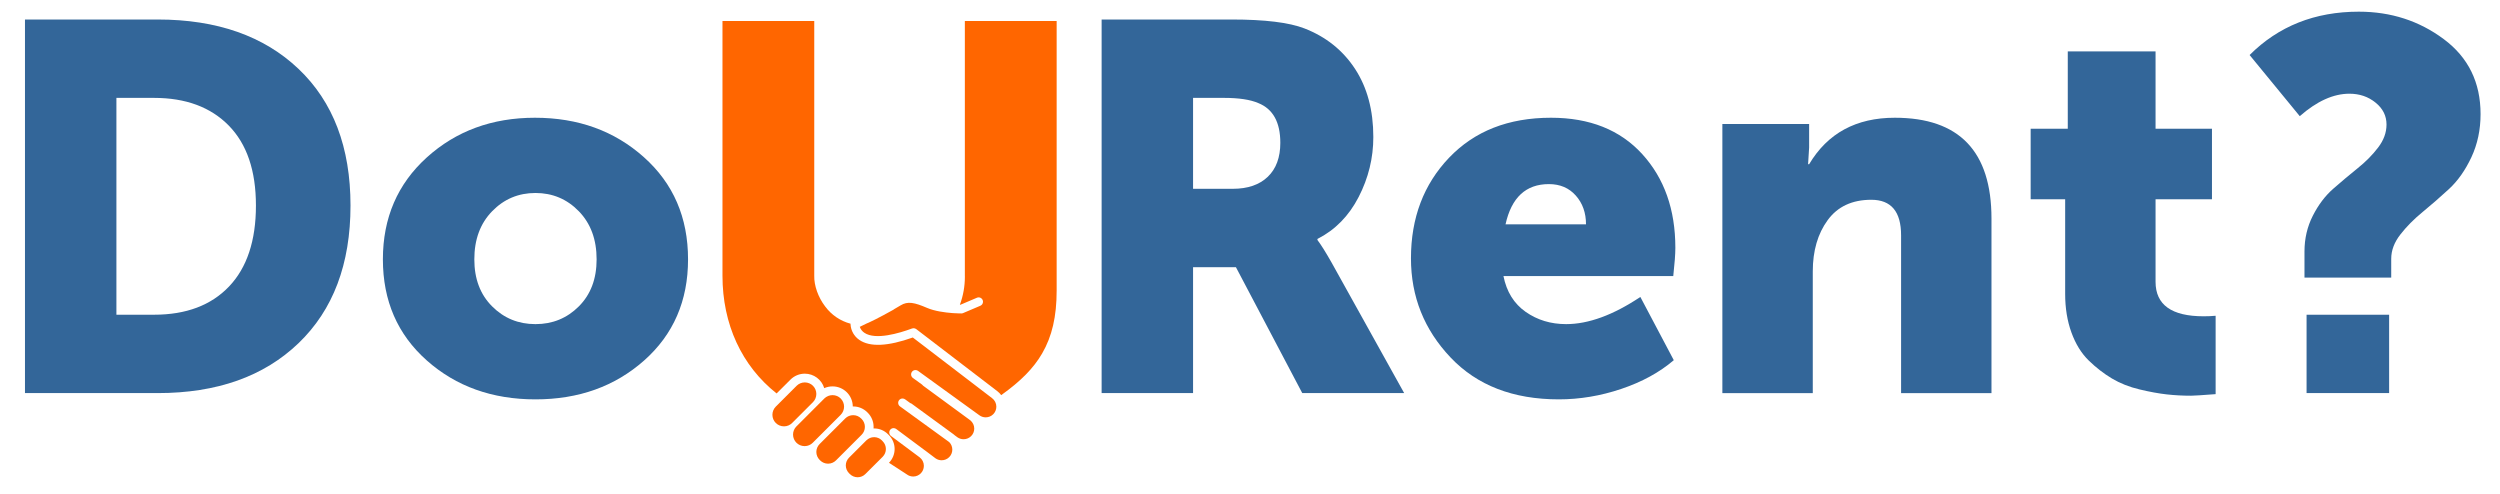 <?xml version="1.0" encoding="UTF-8"?>
<!DOCTYPE svg PUBLIC "-//W3C//DTD SVG 1.1//EN" "http://www.w3.org/Graphics/SVG/1.1/DTD/svg11.dtd">
<!-- Creator: CorelDRAW 2021 (64-Bit) -->
<svg xmlns="http://www.w3.org/2000/svg" xml:space="preserve" width="957px" height="189px" version="1.1" style="shape-rendering:geometricPrecision; text-rendering:geometricPrecision; image-rendering:optimizeQuality; fill-rule:evenodd; clip-rule:evenodd"
viewBox="0 0 957 189.04"
 xmlns:xlink="http://www.w3.org/1999/xlink"
 xmlns:xodm="http://www.corel.com/coreldraw/odm/2003">
 <defs>
  <style type="text/css">
   <![CDATA[
    .fil1 {fill:#FF6600}
    .fil0 {fill:#336699;fill-rule:nonzero}
   ]]>
  </style>
 </defs>
 <g id="Слой_x0020_1">
  <path class="fil0" d="M9.46 150.51l0 -143.04 50.82 0c22.67,0 40.64,6.3 53.91,18.9 13.27,12.61 19.91,30.05 19.91,52.32 0,22.41 -6.64,39.98 -19.91,52.72 -13.27,12.73 -31.24,19.1 -53.91,19.1l-50.82 0zm35.01 -30.01l14.41 0c12.27,0 21.84,-3.6 28.71,-10.8 6.86,-7.2 10.3,-17.54 10.3,-31.01 0,-13.34 -3.47,-23.54 -10.4,-30.61 -6.94,-7.07 -16.48,-10.6 -28.61,-10.6l-14.41 0 0 83.02z"/>
  <path id="_1" class="fil0" d="M163.31 138.01c-11.2,-9.94 -16.81,-22.84 -16.81,-38.71 0,-15.88 5.61,-28.88 16.81,-39.02 11.2,-10.13 25.01,-15.2 41.41,-15.2 16.54,0 30.44,5.03 41.71,15.1 11.28,10.07 16.91,23.11 16.91,39.12 0,15.87 -5.6,28.77 -16.8,38.71 -11.21,9.94 -25.08,14.9 -41.62,14.9 -16.54,0 -30.41,-4.96 -41.61,-14.9zm18.2 -38.71c0,7.47 2.27,13.47 6.81,18 4.53,4.54 10.07,6.8 16.6,6.8 6.54,0 12.07,-2.26 16.61,-6.8 4.53,-4.53 6.8,-10.53 6.8,-18 0,-7.61 -2.27,-13.74 -6.8,-18.41 -4.54,-4.67 -10.07,-7 -16.61,-7 -6.53,0 -12.07,2.33 -16.6,7 -4.54,4.67 -6.81,10.8 -6.81,18.41z"/>
  <path id="_2" class="fil0" d="M421.69 150.51l0 -143.04 49.82 0c12.67,0 21.94,1.13 27.8,3.4 8.27,3.2 14.74,8.37 19.41,15.5 4.67,7.14 7,15.84 7,26.11 0,8 -1.86,15.64 -5.6,22.91 -3.73,7.27 -9,12.64 -15.8,16.1l0 0.4c1.33,1.74 3.13,4.61 5.4,8.61l27.81 50.01 -39.02 0 -25.4 -48.21 -16.41 0 0 48.21 -35.01 0zm35.01 -78.22l15.21 0c5.73,0 10.2,-1.54 13.4,-4.6 3.2,-3.07 4.8,-7.41 4.8,-13.01 0,-7.87 -2.8,-12.94 -8.4,-15.2 -3.07,-1.34 -7.47,-2 -13.21,-2l-11.8 0 0 34.81z"/>
  <path id="_3" class="fil0" d="M540.13 98.9c0,-15.48 4.86,-28.31 14.6,-38.52 9.74,-10.2 22.74,-15.3 39.01,-15.3 14.81,0 26.45,4.63 34.92,13.9 8.46,9.27 12.7,21.24 12.7,35.91 0,2.41 -0.27,6.01 -0.8,10.81l-65.02 0c1.2,6 4.03,10.57 8.5,13.7 4.47,3.14 9.64,4.7 15.51,4.7 8.53,0 18,-3.46 28.41,-10.4l12.8 24.21c-5.47,4.67 -12.17,8.33 -20.11,11 -7.93,2.67 -15.9,4 -23.9,4 -17.48,0 -31.28,-5.33 -41.42,-16 -10.14,-10.67 -15.2,-23.34 -15.2,-38.01zm36.21 -13.01l30.81 0c0,-4.4 -1.3,-8.07 -3.9,-11 -2.6,-2.94 -6.04,-4.4 -10.31,-4.4 -8.8,0 -14.33,5.13 -16.6,15.4z"/>
  <path id="_4" class="fil0" d="M659.36 150.51l0 -103.03 33.22 0 0 9 -0.4 6.4 0.4 0c7.06,-11.87 18,-17.8 32.81,-17.8 24.67,0 37.01,12.87 37.01,38.61l0 66.82 -34.61 0 0 -60.42c0,-9.07 -3.8,-13.6 -11.41,-13.6 -7.33,0 -12.9,2.6 -16.7,7.8 -3.8,5.2 -5.7,11.74 -5.7,19.61l0 46.61 -34.62 0z"/>
  <path id="_5" class="fil0" d="M790.61 112.5l0 -36.21 -13.21 0 0 -27.01 14.21 0 0 -29.61 33.61 0 0 29.61 21.6 0 0 27.01 -21.6 0 0 31.61c0,8.8 6.13,13.2 18.4,13.2 1.6,0 3.14,-0.06 4.6,-0.2l0 30.01c-5.2,0.4 -8.33,0.6 -9.4,0.6 -3.2,0 -6.3,-0.16 -9.3,-0.5 -3,-0.33 -6.47,-0.96 -10.4,-1.9 -3.94,-0.93 -7.47,-2.33 -10.61,-4.2 -3.13,-1.87 -6.1,-4.17 -8.9,-6.9 -2.8,-2.74 -5,-6.3 -6.6,-10.71 -1.6,-4.4 -2.4,-9.33 -2.4,-14.8z"/>
  <path id="_6" class="fil0" d="M882.24 106.3l0 -10c0,-4.94 1.06,-9.51 3.2,-13.71 2.13,-4.2 4.76,-7.67 7.9,-10.4 3.13,-2.74 6.23,-5.34 9.3,-7.81 3.07,-2.46 5.67,-5.1 7.8,-7.9 2.14,-2.8 3.21,-5.73 3.21,-8.8 0,-3.33 -1.4,-6.14 -4.21,-8.4 -2.8,-2.27 -6.13,-3.4 -10,-3.4 -6.13,0 -12.47,2.86 -19,8.6l-19.21 -23.41c11.07,-11.07 25.01,-16.6 41.81,-16.6 12.27,0 23.11,3.5 32.51,10.5 9.41,7 14.11,16.57 14.11,28.71 0,6 -1.17,11.5 -3.5,16.5 -2.34,5 -5.21,9.07 -8.61,12.21 -3.4,3.13 -6.77,6.07 -10.1,8.8 -3.33,2.73 -6.17,5.6 -8.5,8.6 -2.34,3 -3.5,6.1 -3.5,9.31l0 7.2 -33.21 0zm0.8 44.21l0 -30.01 31.61 0 0 30.01 -31.61 0z"/>
  <g id="_1939757422544">
   <path class="fil1" d="M329.79 160.4l-0.2 -0.19c-0.78,-0.79 -1.85,-1.24 -2.96,-1.25l-0.07 0c0,0 0,0 0,0 -1.14,0 -2.23,0.45 -3.03,1.25l-9.81 9.8c-0.8,0.81 -1.26,1.9 -1.26,3.04 0,1.14 0.46,2.23 1.26,3.03l0.2 0.2c0.8,0.8 1.89,1.25 3.02,1.25 0.01,0 0.01,0 0.01,0l0.07 0c1.11,-0.02 2.17,-0.46 2.96,-1.25l9.81 -9.81c0.81,-0.8 1.26,-1.89 1.26,-3.03 0,-1.14 -0.45,-2.24 -1.26,-3.04z"/>
   <path class="fil1" d="M321.78 152.57c-0.81,-0.81 -1.91,-1.27 -3.06,-1.28l-0.07 0c0,0 -0.01,0 -0.01,0 -1.17,0 -2.29,0.46 -3.12,1.28l-10.68 10.69c-0.84,0.83 -1.3,1.96 -1.3,3.13 0,2.44 1.98,4.42 4.42,4.42 0,0 0,0 0,0l0.07 0c1.15,-0.01 2.25,-0.47 3.06,-1.29l10.69 -10.68c0.83,-0.83 1.3,-1.96 1.3,-3.14 0,-1.17 -0.47,-2.3 -1.3,-3.13l0 0z"/>
   <path class="fil1" d="M311.17 147.71c-0.81,-0.81 -1.91,-1.27 -3.06,-1.29l-0.07 0c0,0 -0.01,0 -0.01,0 -1.17,0 -2.29,0.47 -3.12,1.29l-7.98 7.98c-0.83,0.83 -1.29,1.96 -1.29,3.13 0,2.44 1.98,4.42 4.42,4.42 0,0 0,0 0,0l0.07 0c1.15,-0.01 2.25,-0.47 3.06,-1.29l7.98 -7.97c0.83,-0.83 1.29,-1.96 1.29,-3.14 0,-1.17 -0.46,-2.3 -1.29,-3.13l0 0z"/>
   <path class="fil1" d="M379.74 152.44l-30.35 -23.22c-9.56,3.41 -16.45,3.72 -20.49,0.91 -1.98,-1.36 -3.22,-3.56 -3.35,-5.96 0,-0.04 0,-0.08 0,-0.12 0,-0.04 0,-0.07 0,-0.11 -3.89,-1.03 -7.32,-3.36 -9.71,-6.6 -2.7,-3.52 -4.28,-8.04 -4.18,-11.78l0 -97.52 -35.14 0 0 97.54c0,18.53 7.35,34.48 20.73,45.06l5.3 -5.29c1.45,-1.46 3.43,-2.28 5.49,-2.28 3.43,0 6.46,2.25 7.44,5.54 0.99,-0.44 2.07,-0.67 3.16,-0.67 0,0 0.01,0 0.01,0 0.01,0 0.01,0 0.01,0 4.26,0 7.71,3.43 7.75,7.68l0.15 0c0.01,0 0.02,0 0.03,0 2.01,0 3.94,0.8 5.36,2.22l0.2 0.2c1.43,1.43 2.23,3.36 2.23,5.38 0,0.21 -0.01,0.41 -0.02,0.62l0.21 0c0.01,0 0.02,0 0.03,0 1.98,0 3.88,0.79 5.28,2.2l0.36 0.35c1.4,1.41 2.19,3.32 2.19,5.32 0,1.97 -0.78,3.87 -2.16,5.28l6.75 4.39 0.06 0.04c0.71,0.54 1.58,0.83 2.47,0.83 2.25,0 4.08,-1.83 4.08,-4.09 0,-1.28 -0.6,-2.49 -1.62,-3.26l-10.91 -8.13c-0.45,-0.31 -0.72,-0.83 -0.72,-1.38 0,-0.92 0.74,-1.67 1.67,-1.67 0.38,0 0.75,0.13 1.04,0.37l10.89 8.11 0.02 0 0.04 0.03 4.04 3.05c0.69,0.49 1.51,0.75 2.36,0.75 2.25,0 4.08,-1.83 4.08,-4.08 0,-1.08 -0.42,-2.11 -1.18,-2.87l-18.8 -13.64c-0.47,-0.31 -0.75,-0.83 -0.75,-1.39 0,-0.93 0.75,-1.67 1.67,-1.67 0.38,0 0.74,0.12 1.04,0.36l1.93 1.4c0.21,0.05 0.4,0.14 0.57,0.27l15.93 11.63 0.03 0.02c0.19,0.15 0.36,0.3 0.55,0.46l1.04 0.76c0.67,0.45 1.47,0.7 2.29,0.7 2.25,0 4.08,-1.83 4.08,-4.08 0,-1.22 -0.55,-2.38 -1.5,-3.16l-18.09 -13.27c-0.15,-0.11 -0.27,-0.25 -0.38,-0.4l-3.57 -2.59c-0.4,-0.32 -0.64,-0.8 -0.64,-1.32 0,-0.92 0.75,-1.67 1.67,-1.67 0.33,0 0.65,0.1 0.93,0.28l23.52 17.02c0.7,0.52 1.56,0.81 2.44,0.81 2.25,0 4.08,-1.83 4.08,-4.08 0,-1.29 -0.61,-2.51 -1.65,-3.28l0.01 0z"/>
   <path class="fil1" d="M369.32 8.04l0 97.54c0,0.14 0.01,0.28 0.01,0.42 0,3.64 -0.65,7.26 -1.91,10.67l0.24 0 6.33 -2.69c0.2,-0.08 0.4,-0.12 0.61,-0.12 0.92,0 1.67,0.75 1.67,1.67 0,0.66 -0.38,1.25 -0.97,1.52l-6.66 2.83c-0.2,0.09 -0.42,0.13 -0.64,0.13 -0.01,0 -0.01,0 -0.01,0 -0.06,0 -1.24,0 -2.96,-0.11 -0.03,0 -0.07,0 -0.11,0 -0.1,0 -0.2,-0.01 -0.31,-0.03l-0.1 0c-2.8,-0.22 -6.75,-0.73 -9.64,-1.98 -4.79,-2.05 -7.4,-2.67 -10.18,-0.95 -0.72,0.44 -1.52,0.91 -2.38,1.4 -0.11,0.11 -0.23,0.19 -0.36,0.26 -5.74,3.2 -8.77,4.66 -10.41,5.34 -0.98,0.48 -1.83,0.89 -2.45,1.2 0.32,0.94 0.95,1.74 1.78,2.29 4.24,2.86 13.25,0.19 18.24,-1.66 0.19,-0.07 0.38,-0.1 0.58,-0.1 0.37,0 0.72,0.12 1.02,0.34l31.06 23.78c0.56,0.43 1.05,0.94 1.47,1.5 7.5,-5.35 12.38,-10.3 15.66,-15.94 3.8,-6.52 5.57,-14.17 5.57,-24.07l0 -103.24 -35.15 0z"/>
   <path class="fil1" d="M337.52 168.59c-0.77,-0.76 -1.8,-1.2 -2.88,-1.21l-0.07 0c-0.01,0 -0.01,0 -0.01,0 -1.1,0 -2.16,0.44 -2.94,1.22l-6.66 6.65c-0.78,0.79 -1.22,1.85 -1.22,2.96 0,1.1 0.44,2.16 1.21,2.95l0.36 0.35c0.78,0.78 1.84,1.22 2.95,1.22 0,0 0,0 0,0l0.07 0c1.08,-0.01 2.12,-0.45 2.88,-1.21l6.67 -6.65c0.78,-0.79 1.21,-1.85 1.21,-2.95 0,-1.11 -0.43,-2.17 -1.21,-2.95l-0.36 -0.38z"/>
  </g>
 </g>
</svg>
